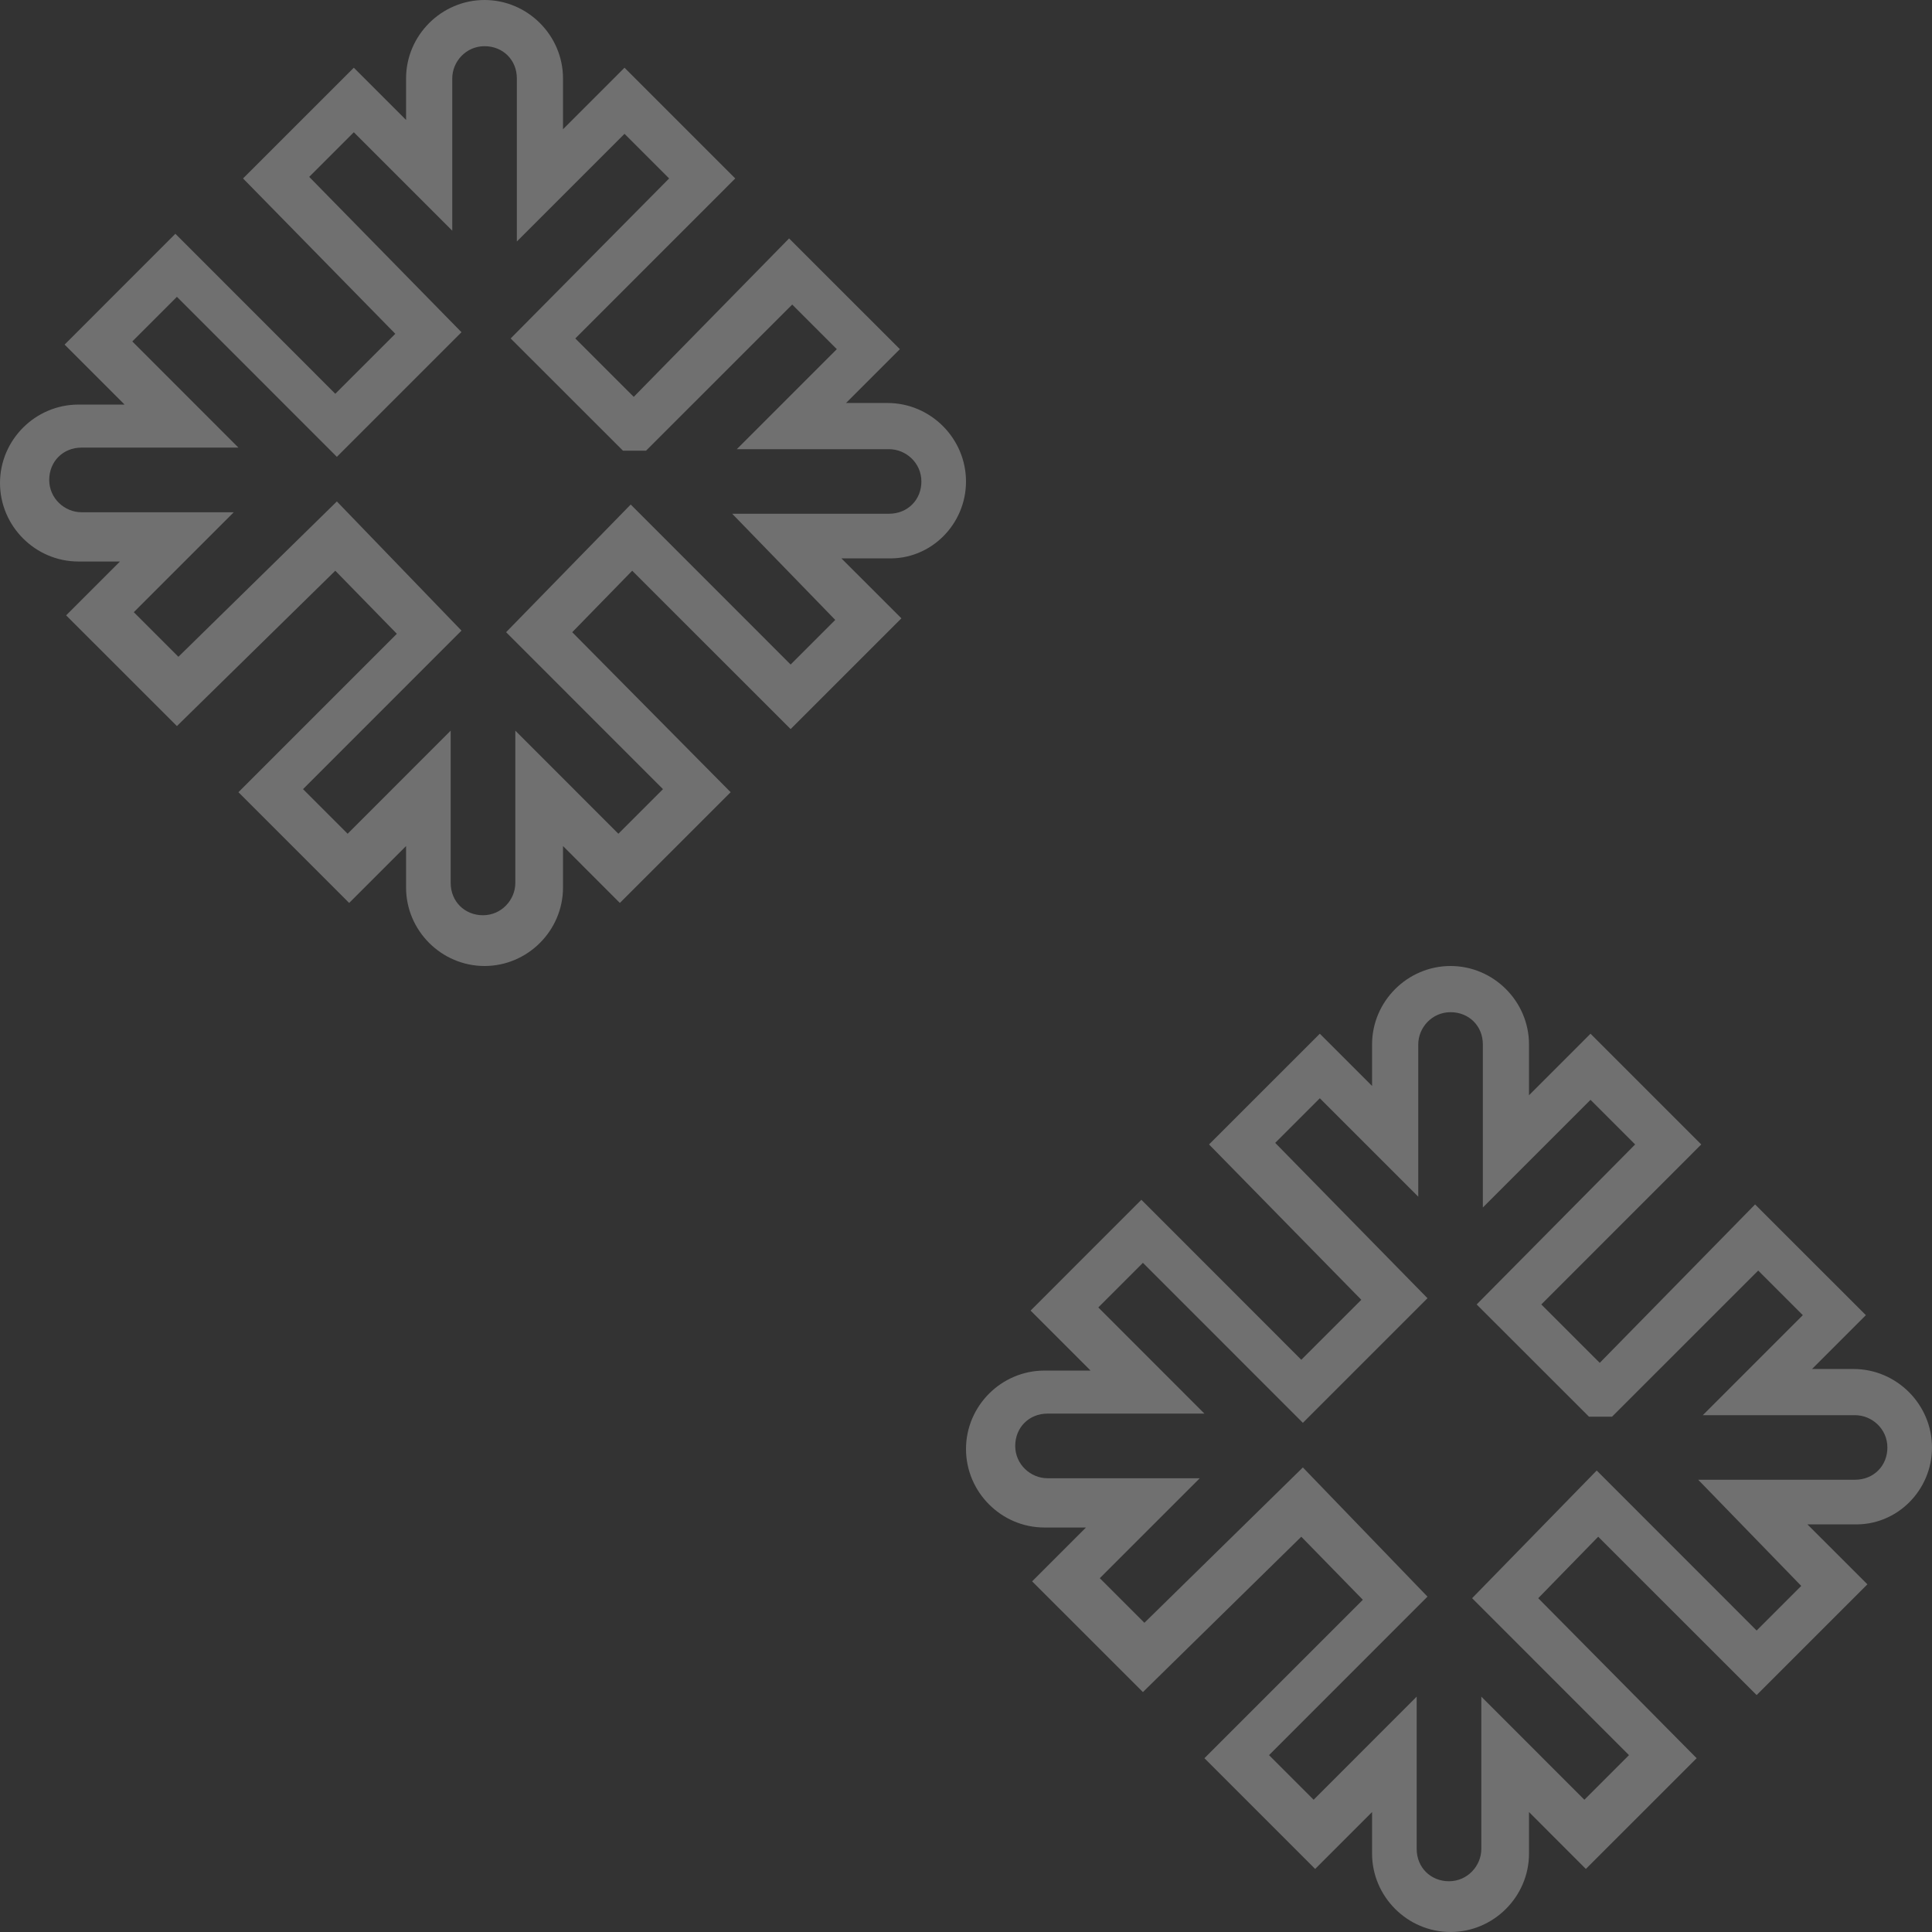 <?xml version="1.0" encoding="utf-8"?>
<svg viewBox="0 0 44 44" width="44" height="44" xmlns="http://www.w3.org/2000/svg">
  <rect x="0" y="0" width="44" height="44" fill="#333333" stroke="none"/>
  <path d="M 22 10.966 C 22 9.984 21.194 9.178 20.213 9.178 L 19.268 9.178 L 20.494 7.952 L 17.971 5.43 L 14.433 9.038 L 13.102 7.708 L 16.745 4.064 L 14.223 1.542 L 12.822 2.944 L 12.822 1.786 C 12.822 0.806 12.016 0 11.035 0 C 10.054 0 9.248 0.806 9.248 1.786 L 9.248 2.732 L 8.058 1.542 L 5.535 4.064 L 9.003 7.602 L 7.636 8.968 L 3.994 5.324 L 1.471 7.848 L 2.837 9.214 L 1.786 9.214 C 0.805 9.214 0 10.02 0 11 C 0 11.982 0.805 12.788 1.786 12.788 L 2.732 12.788 L 1.506 14.014 L 4.029 16.536 L 7.636 12.998 L 9.038 14.434 L 5.43 18.042 L 7.952 20.564 L 9.248 19.268 L 9.248 20.214 C 9.248 21.194 10.054 22 11.035 22 C 12.016 22 12.822 21.194 12.822 20.214 L 12.822 19.268 L 14.117 20.564 L 16.64 18.042 L 13.032 14.398 L 14.398 12.998 L 18.006 16.604 L 20.529 14.082 L 19.162 12.716 L 20.213 12.716 C 21.194 12.752 22 11.946 22 10.966 Z M 19.022 14.118 L 18.006 15.134 L 14.364 11.49 L 11.526 14.398 L 15.099 17.972 L 14.083 18.988 L 11.736 16.64 L 11.736 20.108 C 11.736 20.494 11.42 20.844 11 20.844 C 10.58 20.844 10.264 20.528 10.264 20.108 L 10.264 16.64 L 7.917 18.988 L 6.901 17.972 L 10.51 14.362 L 7.672 11.42 L 4.063 14.958 L 3.047 13.942 L 5.324 11.666 L 1.856 11.666 C 1.471 11.666 1.121 11.35 1.121 10.93 C 1.121 10.51 1.436 10.194 1.856 10.194 L 5.43 10.194 L 3.013 7.776 L 4.029 6.76 L 7.672 10.404 L 10.51 7.566 L 7.042 4.028 L 8.058 3.012 L 10.3 5.254 L 10.3 1.786 C 10.3 1.402 10.614 1.052 11.035 1.052 C 11.455 1.052 11.771 1.366 11.771 1.786 L 11.771 5.5 L 14.223 3.048 L 15.239 4.064 L 11.63 7.708 L 14.188 10.264 L 14.713 10.264 L 18.042 6.936 L 19.058 7.952 L 16.78 10.23 L 20.248 10.23 C 20.634 10.23 20.984 10.544 20.984 10.966 C 20.984 11.386 20.668 11.7 20.248 11.7 L 16.675 11.7 L 19.022 14.118 Z" style="fill: rgb(255, 255, 255); fill-opacity: 0.3;"/>
  <path d="M 44 32.966 C 44 31.984 43.194 31.178 42.213 31.178 L 41.268 31.178 L 42.494 29.952 L 39.971 27.43 L 36.433 31.038 L 35.102 29.708 L 38.745 26.064 L 36.223 23.542 L 34.822 24.944 L 34.822 23.786 C 34.822 22.806 34.016 22 33.035 22 C 32.054 22 31.248 22.806 31.248 23.786 L 31.248 24.732 L 30.058 23.542 L 27.535 26.064 L 31.003 29.602 L 29.636 30.968 L 25.994 27.324 L 23.471 29.848 L 24.837 31.214 L 23.786 31.214 C 22.805 31.214 22 32.02 22 33 C 22 33.982 22.805 34.788 23.786 34.788 L 24.732 34.788 L 23.506 36.014 L 26.029 38.536 L 29.636 34.998 L 31.038 36.434 L 27.43 40.042 L 29.952 42.564 L 31.248 41.268 L 31.248 42.214 C 31.248 43.194 32.054 44 33.035 44 C 34.016 44 34.822 43.194 34.822 42.214 L 34.822 41.268 L 36.117 42.564 L 38.64 40.042 L 35.032 36.398 L 36.398 34.998 L 40.006 38.604 L 42.529 36.082 L 41.162 34.716 L 42.213 34.716 C 43.194 34.752 44 33.946 44 32.966 Z M 41.022 36.118 L 40.006 37.134 L 36.364 33.49 L 33.526 36.398 L 37.099 39.972 L 36.083 40.988 L 33.736 38.64 L 33.736 42.108 C 33.736 42.494 33.42 42.844 33 42.844 C 32.58 42.844 32.264 42.528 32.264 42.108 L 32.264 38.64 L 29.917 40.988 L 28.901 39.972 L 32.51 36.362 L 29.672 33.42 L 26.063 36.958 L 25.047 35.942 L 27.324 33.666 L 23.856 33.666 C 23.471 33.666 23.121 33.35 23.121 32.93 C 23.121 32.51 23.436 32.194 23.856 32.194 L 27.43 32.194 L 25.013 29.776 L 26.029 28.76 L 29.672 32.404 L 32.51 29.566 L 29.042 26.028 L 30.058 25.012 L 32.3 27.254 L 32.3 23.786 C 32.3 23.402 32.614 23.052 33.035 23.052 C 33.455 23.052 33.771 23.366 33.771 23.786 L 33.771 27.5 L 36.223 25.048 L 37.239 26.064 L 33.63 29.708 L 36.188 32.264 L 36.713 32.264 L 40.042 28.936 L 41.058 29.952 L 38.78 32.23 L 42.248 32.23 C 42.634 32.23 42.984 32.544 42.984 32.966 C 42.984 33.386 42.668 33.7 42.248 33.7 L 38.675 33.7 L 41.022 36.118 Z" fill="white" style="fill-opacity: 0.3;"/>
</svg>